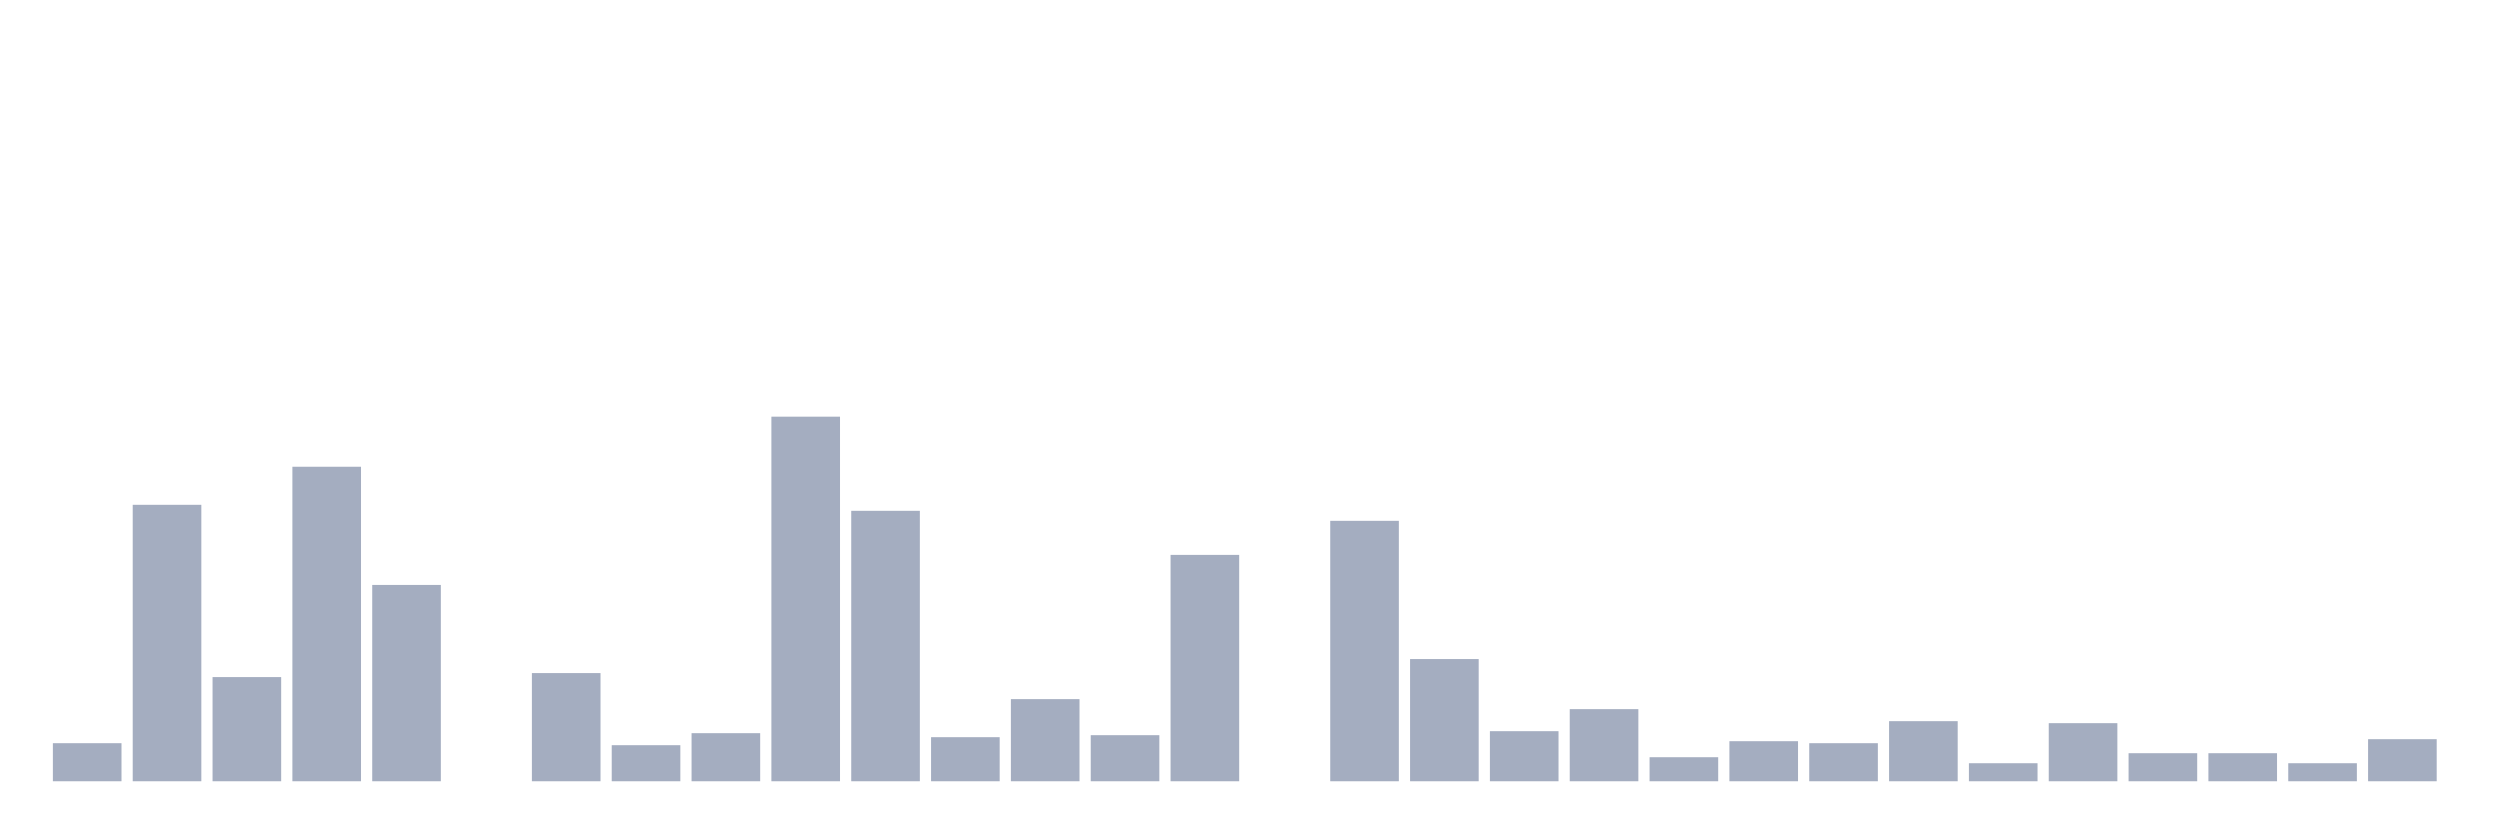 <svg xmlns="http://www.w3.org/2000/svg" viewBox="0 0 480 160"><g transform="translate(10,10)"><rect class="bar" x="0.153" width="13.175" y="132.692" height="7.308" fill="rgb(164,173,192)"></rect><rect class="bar" x="15.482" width="13.175" y="86.923" height="53.077" fill="rgb(164,173,192)"></rect><rect class="bar" x="30.81" width="13.175" y="120" height="20" fill="rgb(164,173,192)"></rect><rect class="bar" x="46.138" width="13.175" y="79.615" height="60.385" fill="rgb(164,173,192)"></rect><rect class="bar" x="61.466" width="13.175" y="102.308" height="37.692" fill="rgb(164,173,192)"></rect><rect class="bar" x="76.794" width="13.175" y="140" height="0" fill="rgb(164,173,192)"></rect><rect class="bar" x="92.123" width="13.175" y="119.231" height="20.769" fill="rgb(164,173,192)"></rect><rect class="bar" x="107.451" width="13.175" y="133.077" height="6.923" fill="rgb(164,173,192)"></rect><rect class="bar" x="122.779" width="13.175" y="130.769" height="9.231" fill="rgb(164,173,192)"></rect><rect class="bar" x="138.107" width="13.175" y="70" height="70" fill="rgb(164,173,192)"></rect><rect class="bar" x="153.436" width="13.175" y="88.077" height="51.923" fill="rgb(164,173,192)"></rect><rect class="bar" x="168.764" width="13.175" y="131.538" height="8.462" fill="rgb(164,173,192)"></rect><rect class="bar" x="184.092" width="13.175" y="124.231" height="15.769" fill="rgb(164,173,192)"></rect><rect class="bar" x="199.42" width="13.175" y="131.154" height="8.846" fill="rgb(164,173,192)"></rect><rect class="bar" x="214.748" width="13.175" y="96.538" height="43.462" fill="rgb(164,173,192)"></rect><rect class="bar" x="230.077" width="13.175" y="140" height="0" fill="rgb(164,173,192)"></rect><rect class="bar" x="245.405" width="13.175" y="90" height="50" fill="rgb(164,173,192)"></rect><rect class="bar" x="260.733" width="13.175" y="116.538" height="23.462" fill="rgb(164,173,192)"></rect><rect class="bar" x="276.061" width="13.175" y="130.385" height="9.615" fill="rgb(164,173,192)"></rect><rect class="bar" x="291.39" width="13.175" y="126.154" height="13.846" fill="rgb(164,173,192)"></rect><rect class="bar" x="306.718" width="13.175" y="135.385" height="4.615" fill="rgb(164,173,192)"></rect><rect class="bar" x="322.046" width="13.175" y="132.308" height="7.692" fill="rgb(164,173,192)"></rect><rect class="bar" x="337.374" width="13.175" y="132.692" height="7.308" fill="rgb(164,173,192)"></rect><rect class="bar" x="352.702" width="13.175" y="128.462" height="11.538" fill="rgb(164,173,192)"></rect><rect class="bar" x="368.031" width="13.175" y="136.538" height="3.462" fill="rgb(164,173,192)"></rect><rect class="bar" x="383.359" width="13.175" y="128.846" height="11.154" fill="rgb(164,173,192)"></rect><rect class="bar" x="398.687" width="13.175" y="134.615" height="5.385" fill="rgb(164,173,192)"></rect><rect class="bar" x="414.015" width="13.175" y="134.615" height="5.385" fill="rgb(164,173,192)"></rect><rect class="bar" x="429.344" width="13.175" y="136.538" height="3.462" fill="rgb(164,173,192)"></rect><rect class="bar" x="444.672" width="13.175" y="131.923" height="8.077" fill="rgb(164,173,192)"></rect></g></svg>